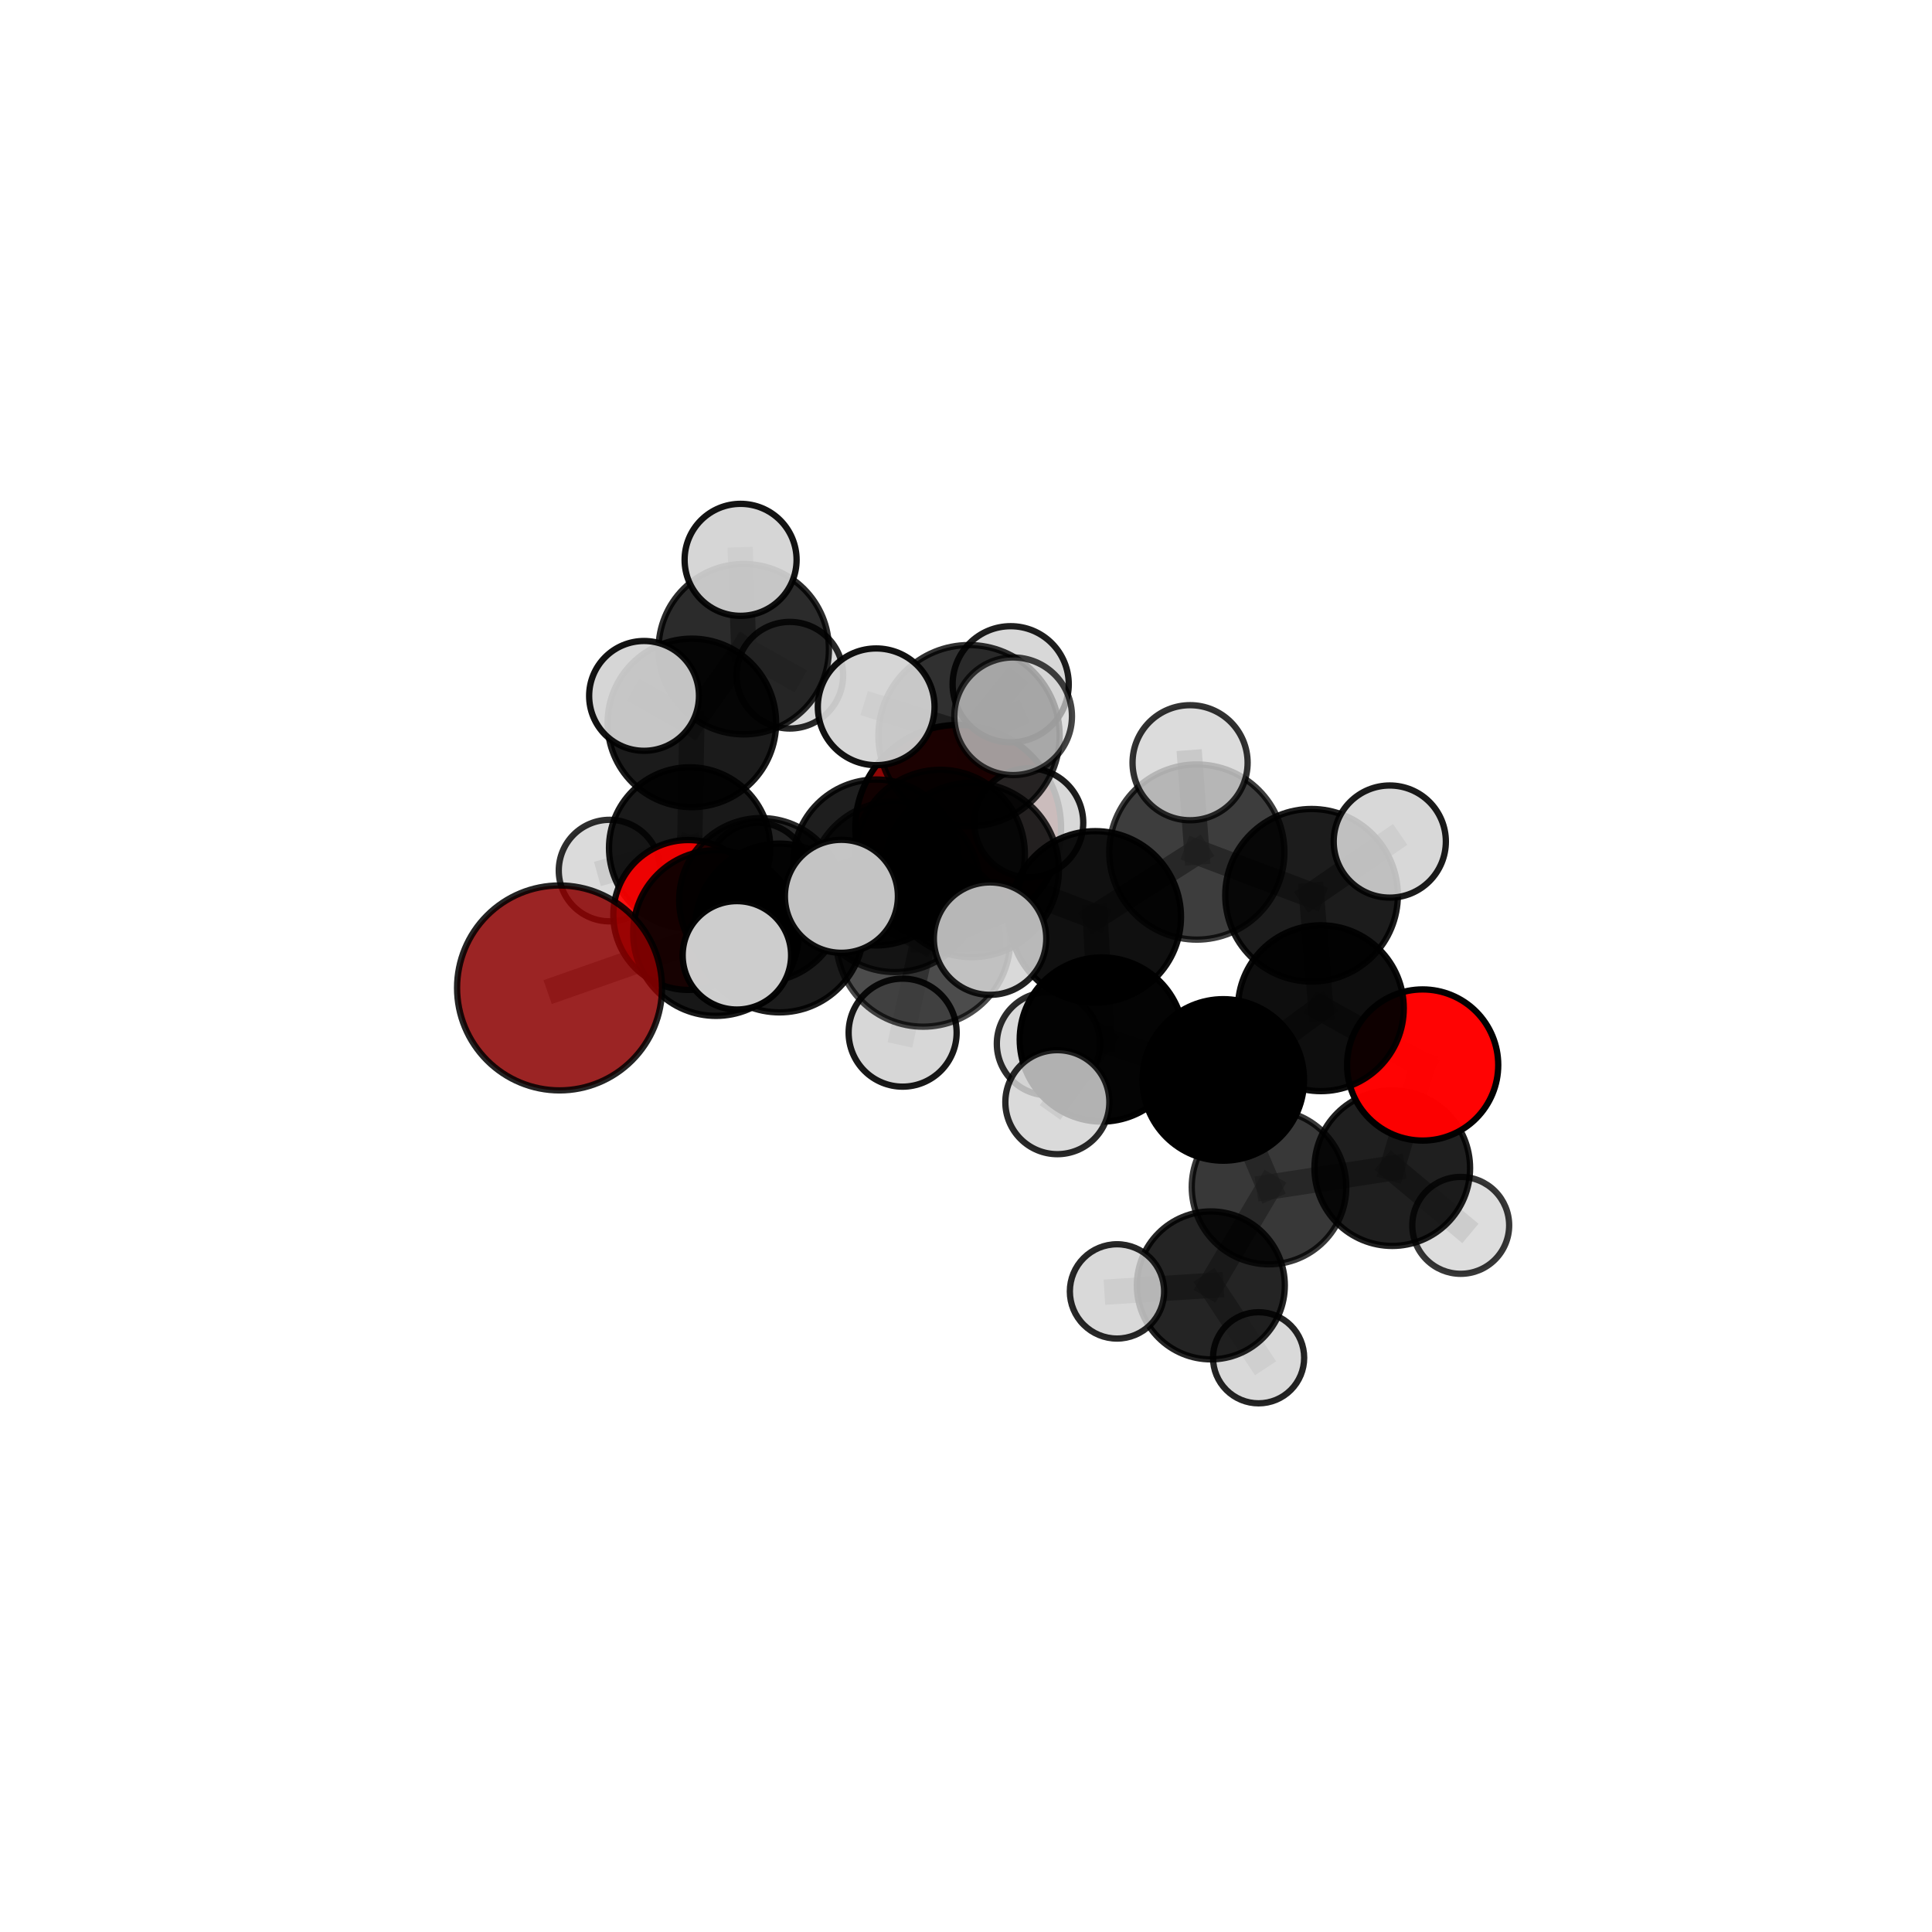 <?xml version="1.0" encoding="utf-8" standalone="no"?>
<!DOCTYPE svg PUBLIC "-//W3C//DTD SVG 1.1//EN"
  "http://www.w3.org/Graphics/SVG/1.1/DTD/svg11.dtd">
<svg xmlns:xlink="http://www.w3.org/1999/xlink" width="153pt" height="153pt" viewBox="0 0 153 153" xmlns="http://www.w3.org/2000/svg" version="1.1">
 <defs>
  <style type="text/css">*{stroke-linejoin: round; stroke-linecap: butt}</style>
 </defs>
 <g id="figure_1">
  <g id="patch_1">
   <path d="M 0 153 
L 153 153 
L 153 0 
L 0 0 
L 0 153 
z
" style="fill: none"/>
  </g>
  <g id="patch_2">
   <path d="M 7.2 145.8 
L 145.8 145.8 
L 145.8 7.2 
L 7.2 7.2 
L 7.2 145.8 
z
" style="fill: none"/>
  </g>
  <g id="axes_1">
   <g id="line2d_1">
    <path d="M 75.881 65.554 
L 69.378 68.302 
" clip-path="url(#p12bf92891a)" style="fill: none; stroke: #808080; stroke-opacity: 0.681; stroke-width: 2; stroke-linecap: square"/>
   </g>
   <g id="line2d_2">
    <path d="M 69.378 68.302 
L 60.283 71.283 
" clip-path="url(#p12bf92891a)" style="fill: none; stroke: #808080; stroke-opacity: 0.682; stroke-width: 2; stroke-linecap: square"/>
   </g>
   <g id="line2d_3">
    <path d="M 44.312 78.236 
L 56.702 73.89 
" clip-path="url(#p12bf92891a)" style="fill: none; stroke: #808080; stroke-opacity: 0.678; stroke-width: 2; stroke-linecap: square"/>
   </g>
   <g id="line2d_4">
    <path d="M 56.702 73.89 
L 60.283 71.283 
" clip-path="url(#p12bf92891a)" style="fill: none; stroke: #808080; stroke-opacity: 0.681; stroke-width: 2; stroke-linecap: square"/>
   </g>
   <g id="line2d_5">
    <path d="M 112.664 84.341 
L 104.602 79.843 
" clip-path="url(#p12bf92891a)" style="fill: none; stroke: #808080; stroke-opacity: 0.676; stroke-width: 2; stroke-linecap: square"/>
   </g>
   <g id="line2d_6">
    <path d="M 112.664 84.341 
L 110.257 92.507 
" clip-path="url(#p12bf92891a)" style="fill: none; stroke: #808080; stroke-opacity: 0.647; stroke-width: 2; stroke-linecap: square"/>
   </g>
   <g id="line2d_7">
    <path d="M 110.257 92.507 
L 100.496 94.005 
" clip-path="url(#p12bf92891a)" style="fill: none; stroke: #808080; stroke-opacity: 0.625; stroke-width: 2; stroke-linecap: square"/>
   </g>
   <g id="line2d_8">
    <path d="M 110.257 92.507 
L 115.678 97.04 
" clip-path="url(#p12bf92891a)" style="fill: none; stroke: #808080; stroke-opacity: 0.618; stroke-width: 2; stroke-linecap: square"/>
   </g>
   <g id="line2d_9">
    <path d="M 54.504 72.46 
L 60.283 71.283 
" clip-path="url(#p12bf92891a)" style="fill: none; stroke: #808080; stroke-opacity: 0.667; stroke-width: 2; stroke-linecap: square"/>
   </g>
   <g id="line2d_10">
    <path d="M 54.504 72.46 
L 54.616 67.152 
" clip-path="url(#p12bf92891a)" style="fill: none; stroke: #808080; stroke-opacity: 0.659; stroke-width: 2; stroke-linecap: square"/>
   </g>
   <g id="line2d_11">
    <path d="M 54.616 67.152 
L 54.79 57.248 
" clip-path="url(#p12bf92891a)" style="fill: none; stroke: #808080; stroke-opacity: 0.681; stroke-width: 2; stroke-linecap: square"/>
   </g>
   <g id="line2d_12">
    <path d="M 54.616 67.152 
L 48.271 68.943 
" clip-path="url(#p12bf92891a)" style="fill: none; stroke: #808080; stroke-opacity: 0.654; stroke-width: 2; stroke-linecap: square"/>
   </g>
   <g id="line2d_13">
    <path d="M 54.616 67.152 
L 60.025 69.168 
" clip-path="url(#p12bf92891a)" style="fill: none; stroke: #808080; stroke-opacity: 0.651; stroke-width: 2; stroke-linecap: square"/>
   </g>
   <g id="line2d_14">
    <path d="M 76.949 68.895 
L 86.735 72.611 
" clip-path="url(#p12bf92891a)" style="fill: none; stroke: #808080; stroke-opacity: 0.729; stroke-width: 2; stroke-linecap: square"/>
   </g>
   <g id="line2d_15">
    <path d="M 76.949 68.895 
L 70.862 70.224 
" clip-path="url(#p12bf92891a)" style="fill: none; stroke: #808080; stroke-opacity: 0.726; stroke-width: 2; stroke-linecap: square"/>
   </g>
   <g id="line2d_16">
    <path d="M 76.949 68.895 
L 76.74 58.26 
" clip-path="url(#p12bf92891a)" style="fill: none; stroke: #808080; stroke-opacity: 0.759; stroke-width: 2; stroke-linecap: square"/>
   </g>
   <g id="line2d_17">
    <path d="M 76.949 68.895 
L 73.113 74.413 
" clip-path="url(#p12bf92891a)" style="fill: none; stroke: #808080; stroke-opacity: 0.737; stroke-width: 2; stroke-linecap: square"/>
   </g>
   <g id="line2d_18">
    <path d="M 86.735 72.611 
L 94.779 67.476 
" clip-path="url(#p12bf92891a)" style="fill: none; stroke: #808080; stroke-opacity: 0.731; stroke-width: 2; stroke-linecap: square"/>
   </g>
   <g id="line2d_19">
    <path d="M 86.735 72.611 
L 87.255 82.32 
" clip-path="url(#p12bf92891a)" style="fill: none; stroke: #808080; stroke-opacity: 0.698; stroke-width: 2; stroke-linecap: square"/>
   </g>
   <g id="line2d_20">
    <path d="M 70.862 70.224 
L 61.731 73.49 
" clip-path="url(#p12bf92891a)" style="fill: none; stroke: #808080; stroke-opacity: 0.709; stroke-width: 2; stroke-linecap: square"/>
   </g>
   <g id="line2d_21">
    <path d="M 70.862 70.224 
L 74.464 67.663 
" clip-path="url(#p12bf92891a)" style="fill: none; stroke: #808080; stroke-opacity: 0.711; stroke-width: 2; stroke-linecap: square"/>
   </g>
   <g id="line2d_22">
    <path d="M 76.74 58.26 
L 69.388 55.975 
" clip-path="url(#p12bf92891a)" style="fill: none; stroke: #808080; stroke-opacity: 0.786; stroke-width: 2; stroke-linecap: square"/>
   </g>
   <g id="line2d_23">
    <path d="M 76.74 58.26 
L 80.234 56.723 
" clip-path="url(#p12bf92891a)" style="fill: none; stroke: #808080; stroke-opacity: 0.791; stroke-width: 2; stroke-linecap: square"/>
   </g>
   <g id="line2d_24">
    <path d="M 76.74 58.26 
L 80.039 54.188 
" clip-path="url(#p12bf92891a)" style="fill: none; stroke: #808080; stroke-opacity: 0.783; stroke-width: 2; stroke-linecap: square"/>
   </g>
   <g id="line2d_25">
    <path d="M 73.113 74.413 
L 66.633 70.981 
" clip-path="url(#p12bf92891a)" style="fill: none; stroke: #808080; stroke-opacity: 0.745; stroke-width: 2; stroke-linecap: square"/>
   </g>
   <g id="line2d_26">
    <path d="M 73.113 74.413 
L 71.482 81.778 
" clip-path="url(#p12bf92891a)" style="fill: none; stroke: #808080; stroke-opacity: 0.721; stroke-width: 2; stroke-linecap: square"/>
   </g>
   <g id="line2d_27">
    <path d="M 73.113 74.413 
L 78.405 74.332 
" clip-path="url(#p12bf92891a)" style="fill: none; stroke: #808080; stroke-opacity: 0.742; stroke-width: 2; stroke-linecap: square"/>
   </g>
   <g id="line2d_28">
    <path d="M 94.779 67.476 
L 103.865 70.899 
" clip-path="url(#p12bf92891a)" style="fill: none; stroke: #808080; stroke-opacity: 0.735; stroke-width: 2; stroke-linecap: square"/>
   </g>
   <g id="line2d_29">
    <path d="M 94.779 67.476 
L 94.246 60.401 
" clip-path="url(#p12bf92891a)" style="fill: none; stroke: #808080; stroke-opacity: 0.758; stroke-width: 2; stroke-linecap: square"/>
   </g>
   <g id="line2d_30">
    <path d="M 87.255 82.32 
L 96.874 85.522 
" clip-path="url(#p12bf92891a)" style="fill: none; stroke: #808080; stroke-opacity: 0.669; stroke-width: 2; stroke-linecap: square"/>
   </g>
   <g id="line2d_31">
    <path d="M 87.255 82.32 
L 83.735 87.283 
" clip-path="url(#p12bf92891a)" style="fill: none; stroke: #808080; stroke-opacity: 0.673; stroke-width: 2; stroke-linecap: square"/>
   </g>
   <g id="line2d_32">
    <path d="M 87.255 82.32 
L 83.028 82.657 
" clip-path="url(#p12bf92891a)" style="fill: none; stroke: #808080; stroke-opacity: 0.669; stroke-width: 2; stroke-linecap: square"/>
   </g>
   <g id="line2d_33">
    <path d="M 61.731 73.49 
L 56.702 73.89 
" clip-path="url(#p12bf92891a)" style="fill: none; stroke: #808080; stroke-opacity: 0.694; stroke-width: 2; stroke-linecap: square"/>
   </g>
   <g id="line2d_34">
    <path d="M 61.731 73.49 
L 58.356 75.655 
" clip-path="url(#p12bf92891a)" style="fill: none; stroke: #808080; stroke-opacity: 0.707; stroke-width: 2; stroke-linecap: square"/>
   </g>
   <g id="line2d_35">
    <path d="M 74.464 67.663 
L 69.378 68.302 
" clip-path="url(#p12bf92891a)" style="fill: none; stroke: #808080; stroke-opacity: 0.697; stroke-width: 2; stroke-linecap: square"/>
   </g>
   <g id="line2d_36">
    <path d="M 74.464 67.663 
L 81.473 65.16 
" clip-path="url(#p12bf92891a)" style="fill: none; stroke: #808080; stroke-opacity: 0.71; stroke-width: 2; stroke-linecap: square"/>
   </g>
   <g id="line2d_37">
    <path d="M 103.865 70.899 
L 104.602 79.843 
" clip-path="url(#p12bf92891a)" style="fill: none; stroke: #808080; stroke-opacity: 0.707; stroke-width: 2; stroke-linecap: square"/>
   </g>
   <g id="line2d_38">
    <path d="M 103.865 70.899 
L 110.06 66.645 
" clip-path="url(#p12bf92891a)" style="fill: none; stroke: #808080; stroke-opacity: 0.736; stroke-width: 2; stroke-linecap: square"/>
   </g>
   <g id="line2d_39">
    <path d="M 96.874 85.522 
L 104.602 79.843 
" clip-path="url(#p12bf92891a)" style="fill: none; stroke: #808080; stroke-opacity: 0.674; stroke-width: 2; stroke-linecap: square"/>
   </g>
   <g id="line2d_40">
    <path d="M 96.874 85.522 
L 100.496 94.005 
" clip-path="url(#p12bf92891a)" style="fill: none; stroke: #808080; stroke-opacity: 0.642; stroke-width: 2; stroke-linecap: square"/>
   </g>
   <g id="line2d_41">
    <path d="M 100.496 94.005 
L 95.891 101.793 
" clip-path="url(#p12bf92891a)" style="fill: none; stroke: #808080; stroke-opacity: 0.605; stroke-width: 2; stroke-linecap: square"/>
   </g>
   <g id="line2d_42">
    <path d="M 54.79 57.248 
L 58.898 51.412 
" clip-path="url(#p12bf92891a)" style="fill: none; stroke: #808080; stroke-opacity: 0.708; stroke-width: 2; stroke-linecap: square"/>
   </g>
   <g id="line2d_43">
    <path d="M 54.79 57.248 
L 51.005 55.11 
" clip-path="url(#p12bf92891a)" style="fill: none; stroke: #808080; stroke-opacity: 0.712; stroke-width: 2; stroke-linecap: square"/>
   </g>
   <g id="line2d_44">
    <path d="M 95.891 101.793 
L 99.671 107.525 
" clip-path="url(#p12bf92891a)" style="fill: none; stroke: #808080; stroke-opacity: 0.573; stroke-width: 2; stroke-linecap: square"/>
   </g>
   <g id="line2d_45">
    <path d="M 95.891 101.793 
L 88.459 102.27 
" clip-path="url(#p12bf92891a)" style="fill: none; stroke: #808080; stroke-opacity: 0.586; stroke-width: 2; stroke-linecap: square"/>
   </g>
   <g id="line2d_46">
    <path d="M 58.898 51.412 
L 58.65 44.334 
" clip-path="url(#p12bf92891a)" style="fill: none; stroke: #808080; stroke-opacity: 0.729; stroke-width: 2; stroke-linecap: square"/>
   </g>
   <g id="line2d_47">
    <path d="M 58.898 51.412 
L 62.546 53.472 
" clip-path="url(#p12bf92891a)" style="fill: none; stroke: #808080; stroke-opacity: 0.703; stroke-width: 2; stroke-linecap: square"/>
   </g>
   <g id="Path3DCollection_1">
    <path d="M 62.546 57.694 
C 63.666 57.694 64.74 57.25 65.532 56.458 
C 66.324 55.666 66.769 54.592 66.769 53.472 
C 66.769 52.352 66.324 51.278 65.532 50.486 
C 64.74 49.694 63.666 49.249 62.546 49.249 
C 61.426 49.249 60.352 49.694 59.56 50.486 
C 58.769 51.278 58.324 52.352 58.324 53.472 
C 58.324 54.592 58.769 55.666 59.56 56.458 
C 60.352 57.25 61.426 57.694 62.546 57.694 
z
" clip-path="url(#p12bf92891a)" style="fill: #d3d3d3; fill-opacity: 0.843; stroke: #000000; stroke-opacity: 0.843; stroke-width: 0.5"/>
    <path d="M 60.025 73.168 
C 61.086 73.168 62.103 72.747 62.853 71.997 
C 63.604 71.246 64.025 70.229 64.025 69.168 
C 64.025 68.107 63.604 67.09 62.853 66.34 
C 62.103 65.59 61.086 65.168 60.025 65.168 
C 58.964 65.168 57.947 65.59 57.197 66.34 
C 56.447 67.09 56.025 68.107 56.025 69.168 
C 56.025 70.229 56.447 71.246 57.197 71.997 
C 57.947 72.747 58.964 73.168 60.025 73.168 
z
" clip-path="url(#p12bf92891a)" style="fill: #d3d3d3; fill-opacity: 0.838; stroke: #000000; stroke-opacity: 0.838; stroke-width: 0.5"/>
    <path d="M 58.898 58.159 
C 60.687 58.159 62.404 57.448 63.669 56.183 
C 64.934 54.918 65.645 53.201 65.645 51.412 
C 65.645 49.622 64.934 47.906 63.669 46.641 
C 62.404 45.375 60.687 44.665 58.898 44.665 
C 57.109 44.665 55.392 45.375 54.127 46.641 
C 52.862 47.906 52.151 49.622 52.151 51.412 
C 52.151 53.201 52.862 54.918 54.127 56.183 
C 55.392 57.448 57.109 58.159 58.898 58.159 
z
" clip-path="url(#p12bf92891a)" style="fill-opacity: 0.832; stroke: #000000; stroke-opacity: 0.832; stroke-width: 0.5"/>
    <path d="M 48.271 72.963 
C 49.338 72.963 50.36 72.54 51.114 71.786 
C 51.868 71.032 52.291 70.01 52.291 68.943 
C 52.291 67.877 51.868 66.855 51.114 66.101 
C 50.36 65.347 49.338 64.923 48.271 64.923 
C 47.205 64.923 46.183 65.347 45.429 66.101 
C 44.675 66.855 44.251 67.877 44.251 68.943 
C 44.251 70.01 44.675 71.032 45.429 71.786 
C 46.183 72.54 47.205 72.963 48.271 72.963 
z
" clip-path="url(#p12bf92891a)" style="fill: #d3d3d3; fill-opacity: 0.822; stroke: #000000; stroke-opacity: 0.822; stroke-width: 0.5"/>
    <path d="M 58.65 48.768 
C 59.826 48.768 60.954 48.301 61.785 47.469 
C 62.617 46.638 63.084 45.51 63.084 44.334 
C 63.084 43.158 62.617 42.03 61.785 41.198 
C 60.954 40.367 59.826 39.9 58.65 39.9 
C 57.474 39.9 56.346 40.367 55.514 41.198 
C 54.683 42.03 54.216 43.158 54.216 44.334 
C 54.216 45.51 54.683 46.638 55.514 47.469 
C 56.346 48.301 57.474 48.768 58.65 48.768 
z
" clip-path="url(#p12bf92891a)" style="fill: #d3d3d3; fill-opacity: 0.922; stroke: #000000; stroke-opacity: 0.922; stroke-width: 0.5"/>
    <path d="M 54.616 73.54 
C 56.31 73.54 57.935 72.867 59.133 71.669 
C 60.331 70.471 61.004 68.846 61.004 67.152 
C 61.004 65.458 60.331 63.833 59.133 62.635 
C 57.935 61.437 56.31 60.764 54.616 60.764 
C 52.922 60.764 51.297 61.437 50.099 62.635 
C 48.901 63.833 48.228 65.458 48.228 67.152 
C 48.228 68.846 48.901 70.471 50.099 71.669 
C 51.297 72.867 52.922 73.54 54.616 73.54 
z
" clip-path="url(#p12bf92891a)" style="fill-opacity: 0.9; stroke: #000000; stroke-opacity: 0.9; stroke-width: 0.5"/>
    <path d="M 54.79 63.92 
C 56.559 63.92 58.257 63.217 59.508 61.965 
C 60.759 60.714 61.462 59.017 61.462 57.248 
C 61.462 55.478 60.759 53.781 59.508 52.53 
C 58.257 51.279 56.559 50.576 54.79 50.576 
C 53.021 50.576 51.323 51.279 50.072 52.53 
C 48.821 53.781 48.118 55.478 48.118 57.248 
C 48.118 59.017 48.821 60.714 50.072 61.965 
C 51.323 63.217 53.021 63.92 54.79 63.92 
z
" clip-path="url(#p12bf92891a)" style="fill-opacity: 0.894; stroke: #000000; stroke-opacity: 0.894; stroke-width: 0.5"/>
    <path d="M 75.881 73.701 
C 78.042 73.701 80.114 72.842 81.642 71.315 
C 83.17 69.787 84.028 67.714 84.028 65.554 
C 84.028 63.393 83.17 61.321 81.642 59.793 
C 80.114 58.265 78.042 57.407 75.881 57.407 
C 73.721 57.407 71.648 58.265 70.121 59.793 
C 68.593 61.321 67.734 63.393 67.734 65.554 
C 67.734 67.714 68.593 69.787 70.121 71.315 
C 71.648 72.842 73.721 73.701 75.881 73.701 
z
" clip-path="url(#p12bf92891a)" style="fill: #8b0000; fill-opacity: 0.976; stroke: #000000; stroke-opacity: 0.976; stroke-width: 0.5"/>
    <path d="M 54.504 78.394 
C 56.078 78.394 57.587 77.769 58.7 76.656 
C 59.813 75.543 60.438 74.033 60.438 72.46 
C 60.438 70.886 59.813 69.376 58.7 68.263 
C 57.587 67.151 56.078 66.525 54.504 66.525 
C 52.93 66.525 51.421 67.151 50.308 68.263 
C 49.195 69.376 48.57 70.886 48.57 72.46 
C 48.57 74.033 49.195 75.543 50.308 76.656 
C 51.421 77.769 52.93 78.394 54.504 78.394 
z
" clip-path="url(#p12bf92891a)" style="fill: #ff0000; fill-opacity: 0.92; stroke: #000000; stroke-opacity: 0.92; stroke-width: 0.5"/>
    <path d="M 51.005 59.458 
C 52.158 59.458 53.264 59 54.079 58.185 
C 54.895 57.37 55.353 56.263 55.353 55.11 
C 55.353 53.957 54.895 52.851 54.079 52.036 
C 53.264 51.22 52.158 50.762 51.005 50.762 
C 49.851 50.762 48.745 51.22 47.93 52.036 
C 47.114 52.851 46.656 53.957 46.656 55.11 
C 46.656 56.263 47.114 57.37 47.93 58.185 
C 48.745 59 49.851 59.458 51.005 59.458 
z
" clip-path="url(#p12bf92891a)" style="fill: #d3d3d3; fill-opacity: 0.928; stroke: #000000; stroke-opacity: 0.928; stroke-width: 0.5"/>
    <path d="M 69.378 74.874 
C 71.121 74.874 72.792 74.181 74.025 72.949 
C 75.257 71.717 75.949 70.045 75.949 68.302 
C 75.949 66.559 75.257 64.888 74.025 63.655 
C 72.792 62.423 71.121 61.731 69.378 61.731 
C 67.635 61.731 65.964 62.423 64.731 63.655 
C 63.499 64.888 62.806 66.559 62.806 68.302 
C 62.806 70.045 63.499 71.717 64.731 72.949 
C 65.964 74.181 67.635 74.874 69.378 74.874 
z
" clip-path="url(#p12bf92891a)" style="fill-opacity: 0.88; stroke: #000000; stroke-opacity: 0.88; stroke-width: 0.5"/>
    <path d="M 60.283 77.782 
C 62.006 77.782 63.659 77.097 64.878 75.878 
C 66.097 74.66 66.781 73.006 66.781 71.283 
C 66.781 69.559 66.097 67.906 64.878 66.687 
C 63.659 65.469 62.006 64.784 60.283 64.784 
C 58.559 64.784 56.906 65.469 55.687 66.687 
C 54.468 67.906 53.784 69.559 53.784 71.283 
C 53.784 73.006 54.468 74.66 55.687 75.878 
C 56.906 77.097 58.559 77.782 60.283 77.782 
z
" clip-path="url(#p12bf92891a)" style="fill-opacity: 0.846; stroke: #000000; stroke-opacity: 0.846; stroke-width: 0.5"/>
    <path d="M 81.473 69.474 
C 82.617 69.474 83.714 69.019 84.523 68.21 
C 85.332 67.401 85.786 66.304 85.786 65.16 
C 85.786 64.016 85.332 62.919 84.523 62.11 
C 83.714 61.301 82.617 60.846 81.473 60.846 
C 80.329 60.846 79.231 61.301 78.422 62.11 
C 77.614 62.919 77.159 64.016 77.159 65.16 
C 77.159 66.304 77.614 67.401 78.422 68.21 
C 79.231 69.019 80.329 69.474 81.473 69.474 
z
" clip-path="url(#p12bf92891a)" style="fill: #d3d3d3; fill-opacity: 0.883; stroke: #000000; stroke-opacity: 0.883; stroke-width: 0.5"/>
    <path d="M 74.464 74.363 
C 76.241 74.363 77.946 73.657 79.202 72.401 
C 80.459 71.144 81.165 69.44 81.165 67.663 
C 81.165 65.886 80.459 64.181 79.202 62.925 
C 77.946 61.668 76.241 60.962 74.464 60.962 
C 72.687 60.962 70.983 61.668 69.727 62.925 
C 68.47 64.181 67.764 65.886 67.764 67.663 
C 67.764 69.44 68.47 71.144 69.727 72.401 
C 70.983 73.657 72.687 74.363 74.464 74.363 
z
" clip-path="url(#p12bf92891a)" style="fill-opacity: 0.827; stroke: #000000; stroke-opacity: 0.827; stroke-width: 0.5"/>
    <path d="M 99.671 111.133 
C 100.628 111.133 101.546 110.753 102.223 110.076 
C 102.9 109.399 103.28 108.482 103.28 107.525 
C 103.28 106.568 102.9 105.65 102.223 104.973 
C 101.546 104.297 100.628 103.916 99.671 103.916 
C 98.715 103.916 97.797 104.297 97.12 104.973 
C 96.443 105.65 96.063 106.568 96.063 107.525 
C 96.063 108.482 96.443 109.399 97.12 110.076 
C 97.797 110.753 98.715 111.133 99.671 111.133 
z
" clip-path="url(#p12bf92891a)" style="fill: #d3d3d3; fill-opacity: 0.859; stroke: #000000; stroke-opacity: 0.859; stroke-width: 0.5"/>
    <path d="M 56.702 80.45 
C 58.442 80.45 60.11 79.758 61.34 78.528 
C 62.57 77.298 63.261 75.63 63.261 73.89 
C 63.261 72.151 62.57 70.482 61.34 69.252 
C 60.11 68.022 58.442 67.331 56.702 67.331 
C 54.962 67.331 53.294 68.022 52.064 69.252 
C 50.834 70.482 50.143 72.151 50.143 73.89 
C 50.143 75.63 50.834 77.298 52.064 78.528 
C 53.294 79.758 54.962 80.45 56.702 80.45 
z
" clip-path="url(#p12bf92891a)" style="fill-opacity: 0.908; stroke: #000000; stroke-opacity: 0.908; stroke-width: 0.5"/>
    <path d="M 44.312 86.35 
C 46.463 86.35 48.528 85.495 50.049 83.974 
C 51.571 82.452 52.426 80.388 52.426 78.236 
C 52.426 76.084 51.571 74.02 50.049 72.498 
C 48.528 70.977 46.463 70.122 44.312 70.122 
C 42.16 70.122 40.095 70.977 38.574 72.498 
C 37.052 74.02 36.197 76.084 36.197 78.236 
C 36.197 80.388 37.052 82.452 38.574 83.974 
C 40.095 85.495 42.16 86.35 44.312 86.35 
z
" clip-path="url(#p12bf92891a)" style="fill: #8b0000; fill-opacity: 0.857; stroke: #000000; stroke-opacity: 0.857; stroke-width: 0.5"/>
    <path d="M 95.891 107.651 
C 97.444 107.651 98.934 107.033 100.032 105.935 
C 101.131 104.837 101.748 103.347 101.748 101.793 
C 101.748 100.24 101.131 98.75 100.032 97.652 
C 98.934 96.553 97.444 95.936 95.891 95.936 
C 94.337 95.936 92.847 96.553 91.749 97.652 
C 90.65 98.75 90.033 100.24 90.033 101.793 
C 90.033 103.347 90.65 104.837 91.749 105.935 
C 92.847 107.033 94.337 107.651 95.891 107.651 
z
" clip-path="url(#p12bf92891a)" style="fill-opacity: 0.858; stroke: #000000; stroke-opacity: 0.858; stroke-width: 0.5"/>
    <path d="M 88.459 106.004 
C 89.449 106.004 90.399 105.61 91.099 104.91 
C 91.799 104.21 92.192 103.26 92.192 102.27 
C 92.192 101.28 91.799 100.33 91.099 99.63 
C 90.399 98.93 89.449 98.536 88.459 98.536 
C 87.468 98.536 86.519 98.93 85.819 99.63 
C 85.118 100.33 84.725 101.28 84.725 102.27 
C 84.725 103.26 85.118 104.21 85.819 104.91 
C 86.519 105.61 87.468 106.004 88.459 106.004 
z
" clip-path="url(#p12bf92891a)" style="fill: #d3d3d3; fill-opacity: 0.845; stroke: #000000; stroke-opacity: 0.845; stroke-width: 0.5"/>
    <path d="M 115.678 100.876 
C 116.695 100.876 117.671 100.472 118.39 99.752 
C 119.109 99.033 119.514 98.057 119.514 97.04 
C 119.514 96.023 119.109 95.047 118.39 94.328 
C 117.671 93.608 116.695 93.204 115.678 93.204 
C 114.66 93.204 113.685 93.608 112.965 94.328 
C 112.246 95.047 111.842 96.023 111.842 97.04 
C 111.842 98.057 112.246 99.033 112.965 99.752 
C 113.685 100.472 114.66 100.876 115.678 100.876 
z
" clip-path="url(#p12bf92891a)" style="fill: #d3d3d3; fill-opacity: 0.785; stroke: #000000; stroke-opacity: 0.785; stroke-width: 0.5"/>
    <path d="M 83.028 86.743 
C 84.112 86.743 85.151 86.313 85.918 85.546 
C 86.684 84.78 87.114 83.741 87.114 82.657 
C 87.114 81.574 86.684 80.534 85.918 79.768 
C 85.151 79.002 84.112 78.571 83.028 78.571 
C 81.945 78.571 80.905 79.002 80.139 79.768 
C 79.373 80.534 78.942 81.574 78.942 82.657 
C 78.942 83.741 79.373 84.78 80.139 85.546 
C 80.905 86.313 81.945 86.743 83.028 86.743 
z
" clip-path="url(#p12bf92891a)" style="fill: #d3d3d3; fill-opacity: 0.825; stroke: #000000; stroke-opacity: 0.825; stroke-width: 0.5"/>
    <path d="M 100.496 100.124 
C 102.118 100.124 103.675 99.479 104.822 98.332 
C 105.97 97.185 106.615 95.628 106.615 94.005 
C 106.615 92.382 105.97 90.826 104.822 89.678 
C 103.675 88.531 102.118 87.886 100.496 87.886 
C 98.873 87.886 97.316 88.531 96.169 89.678 
C 95.021 90.826 94.377 92.382 94.377 94.005 
C 94.377 95.628 95.021 97.185 96.169 98.332 
C 97.316 99.479 98.873 100.124 100.496 100.124 
z
" clip-path="url(#p12bf92891a)" style="fill-opacity: 0.778; stroke: #000000; stroke-opacity: 0.778; stroke-width: 0.5"/>
    <path d="M 110.257 98.669 
C 111.891 98.669 113.459 98.02 114.614 96.864 
C 115.77 95.709 116.419 94.141 116.419 92.507 
C 116.419 90.873 115.77 89.305 114.614 88.15 
C 113.459 86.994 111.891 86.345 110.257 86.345 
C 108.623 86.345 107.056 86.994 105.9 88.15 
C 104.745 89.305 104.095 90.873 104.095 92.507 
C 104.095 94.141 104.745 95.709 105.9 96.864 
C 107.056 98.02 108.623 98.669 110.257 98.669 
z
" clip-path="url(#p12bf92891a)" style="fill-opacity: 0.878; stroke: #000000; stroke-opacity: 0.878; stroke-width: 0.5"/>
    <path d="M 70.862 76.981 
C 72.654 76.981 74.373 76.269 75.64 75.002 
C 76.907 73.735 77.619 72.016 77.619 70.224 
C 77.619 68.432 76.907 66.713 75.64 65.446 
C 74.373 64.179 72.654 63.467 70.862 63.467 
C 69.07 63.467 67.351 64.179 66.084 65.446 
C 64.817 66.713 64.105 68.432 64.105 70.224 
C 64.105 72.016 64.817 73.735 66.084 75.002 
C 67.351 76.269 69.07 76.981 70.862 76.981 
z
" clip-path="url(#p12bf92891a)" style="fill-opacity: 0.734; stroke: #000000; stroke-opacity: 0.734; stroke-width: 0.5"/>
    <path d="M 61.731 80.173 
C 63.503 80.173 65.203 79.469 66.456 78.216 
C 67.71 76.963 68.414 75.263 68.414 73.49 
C 68.414 71.718 67.71 70.018 66.456 68.765 
C 65.203 67.511 63.503 66.807 61.731 66.807 
C 59.958 66.807 58.258 67.511 57.005 68.765 
C 55.752 70.018 55.048 71.718 55.048 73.49 
C 55.048 75.263 55.752 76.963 57.005 78.216 
C 58.258 79.469 59.958 80.173 61.731 80.173 
z
" clip-path="url(#p12bf92891a)" style="fill-opacity: 0.892; stroke: #000000; stroke-opacity: 0.892; stroke-width: 0.5"/>
    <path d="M 112.664 90.326 
C 114.251 90.326 115.774 89.695 116.896 88.573 
C 118.018 87.45 118.649 85.928 118.649 84.341 
C 118.649 82.753 118.018 81.231 116.896 80.108 
C 115.774 78.986 114.251 78.355 112.664 78.355 
C 111.076 78.355 109.554 78.986 108.432 80.108 
C 107.309 81.231 106.678 82.753 106.678 84.341 
C 106.678 85.928 107.309 87.45 108.432 88.573 
C 109.554 89.695 111.076 90.326 112.664 90.326 
z
" clip-path="url(#p12bf92891a)" style="fill: #ff0000; fill-opacity: 0.988; stroke: #000000; stroke-opacity: 0.988; stroke-width: 0.5"/>
    <path d="M 96.874 91.918 
C 98.57 91.918 100.197 91.244 101.397 90.045 
C 102.596 88.845 103.27 87.219 103.27 85.522 
C 103.27 83.826 102.596 82.2 101.397 81 
C 100.197 79.801 98.57 79.127 96.874 79.127 
C 95.178 79.127 93.551 79.801 92.352 81 
C 91.153 82.2 90.479 83.826 90.479 85.522 
C 90.479 87.219 91.153 88.845 92.352 90.045 
C 93.551 91.244 95.178 91.918 96.874 91.918 
z
" clip-path="url(#p12bf92891a)" style="stroke: #000000; stroke-width: 0.5"/>
    <path d="M 87.255 88.822 
C 88.979 88.822 90.633 88.136 91.852 86.917 
C 93.072 85.698 93.757 84.044 93.757 82.32 
C 93.757 80.596 93.072 78.942 91.852 77.723 
C 90.633 76.504 88.979 75.819 87.255 75.819 
C 85.531 75.819 83.877 76.504 82.658 77.723 
C 81.439 78.942 80.754 80.596 80.754 82.32 
C 80.754 84.044 81.439 85.698 82.658 86.917 
C 83.877 88.136 85.531 88.822 87.255 88.822 
z
" clip-path="url(#p12bf92891a)" style="fill-opacity: 0.981; stroke: #000000; stroke-opacity: 0.981; stroke-width: 0.5"/>
    <path d="M 104.602 86.41 
C 106.343 86.41 108.014 85.718 109.245 84.486 
C 110.477 83.255 111.169 81.584 111.169 79.843 
C 111.169 78.101 110.477 76.431 109.245 75.199 
C 108.014 73.968 106.343 73.276 104.602 73.276 
C 102.86 73.276 101.19 73.968 99.958 75.199 
C 98.727 76.431 98.035 78.101 98.035 79.843 
C 98.035 81.584 98.727 83.255 99.958 84.486 
C 101.19 85.718 102.86 86.41 104.602 86.41 
z
" clip-path="url(#p12bf92891a)" style="fill-opacity: 0.942; stroke: #000000; stroke-opacity: 0.942; stroke-width: 0.5"/>
    <path d="M 80.039 58.787 
C 81.258 58.787 82.428 58.303 83.29 57.44 
C 84.153 56.578 84.637 55.408 84.637 54.188 
C 84.637 52.969 84.153 51.799 83.29 50.937 
C 82.428 50.074 81.258 49.59 80.039 49.59 
C 78.819 49.59 77.649 50.074 76.787 50.937 
C 75.924 51.799 75.44 52.969 75.44 54.188 
C 75.44 55.408 75.924 56.578 76.787 57.44 
C 77.649 58.303 78.819 58.787 80.039 58.787 
z
" clip-path="url(#p12bf92891a)" style="fill: #d3d3d3; fill-opacity: 0.882; stroke: #000000; stroke-opacity: 0.882; stroke-width: 0.5"/>
    <path d="M 86.735 79.403 
C 88.536 79.403 90.263 78.687 91.537 77.414 
C 92.81 76.14 93.526 74.412 93.526 72.611 
C 93.526 70.81 92.81 69.083 91.537 67.809 
C 90.263 66.536 88.536 65.82 86.735 65.82 
C 84.934 65.82 83.206 66.536 81.932 67.809 
C 80.659 69.083 79.943 70.81 79.943 72.611 
C 79.943 74.412 80.659 76.14 81.932 77.414 
C 83.206 78.687 84.934 79.403 86.735 79.403 
z
" clip-path="url(#p12bf92891a)" style="fill-opacity: 0.935; stroke: #000000; stroke-opacity: 0.935; stroke-width: 0.5"/>
    <path d="M 58.356 79.948 
C 59.494 79.948 60.586 79.495 61.391 78.69 
C 62.196 77.885 62.649 76.793 62.649 75.655 
C 62.649 74.517 62.196 73.425 61.391 72.62 
C 60.586 71.815 59.494 71.362 58.356 71.362 
C 57.218 71.362 56.126 71.815 55.321 72.62 
C 54.516 73.425 54.063 74.517 54.063 75.655 
C 54.063 76.793 54.516 77.885 55.321 78.69 
C 56.126 79.495 57.218 79.948 58.356 79.948 
z
" clip-path="url(#p12bf92891a)" style="fill: #d3d3d3; fill-opacity: 0.968; stroke: #000000; stroke-opacity: 0.968; stroke-width: 0.5"/>
    <path d="M 103.865 77.733 
C 105.677 77.733 107.416 77.013 108.697 75.731 
C 109.979 74.45 110.699 72.711 110.699 70.899 
C 110.699 69.087 109.979 67.348 108.697 66.067 
C 107.416 64.785 105.677 64.065 103.865 64.065 
C 102.053 64.065 100.314 64.785 99.033 66.067 
C 97.751 67.348 97.031 69.087 97.031 70.899 
C 97.031 72.711 97.751 74.45 99.033 75.731 
C 100.314 77.013 102.053 77.733 103.865 77.733 
z
" clip-path="url(#p12bf92891a)" style="fill-opacity: 0.887; stroke: #000000; stroke-opacity: 0.887; stroke-width: 0.5"/>
    <path d="M 83.735 91.402 
C 84.827 91.402 85.875 90.968 86.647 90.195 
C 87.419 89.423 87.853 88.375 87.853 87.283 
C 87.853 86.191 87.419 85.143 86.647 84.371 
C 85.875 83.599 84.827 83.165 83.735 83.165 
C 82.643 83.165 81.595 83.599 80.823 84.371 
C 80.05 85.143 79.616 86.191 79.616 87.283 
C 79.616 88.375 80.05 89.423 80.823 90.195 
C 81.595 90.968 82.643 91.402 83.735 91.402 
z
" clip-path="url(#p12bf92891a)" style="fill: #d3d3d3; fill-opacity: 0.836; stroke: #000000; stroke-opacity: 0.836; stroke-width: 0.5"/>
    <path d="M 110.06 71.086 
C 111.238 71.086 112.367 70.618 113.2 69.785 
C 114.033 68.952 114.501 67.823 114.501 66.645 
C 114.501 65.468 114.033 64.338 113.2 63.505 
C 112.367 62.673 111.238 62.205 110.06 62.205 
C 108.882 62.205 107.753 62.673 106.92 63.505 
C 106.087 64.338 105.62 65.468 105.62 66.645 
C 105.62 67.823 106.087 68.952 106.92 69.785 
C 107.753 70.618 108.882 71.086 110.06 71.086 
z
" clip-path="url(#p12bf92891a)" style="fill: #d3d3d3; fill-opacity: 0.893; stroke: #000000; stroke-opacity: 0.893; stroke-width: 0.5"/>
    <path d="M 94.779 74.412 
C 96.619 74.412 98.384 73.681 99.684 72.381 
C 100.985 71.08 101.716 69.315 101.716 67.476 
C 101.716 65.636 100.985 63.872 99.684 62.571 
C 98.384 61.27 96.619 60.539 94.779 60.539 
C 92.94 60.539 91.175 61.27 89.875 62.571 
C 88.574 63.872 87.843 65.636 87.843 67.476 
C 87.843 69.315 88.574 71.08 89.875 72.381 
C 91.175 73.681 92.94 74.412 94.779 74.412 
z
" clip-path="url(#p12bf92891a)" style="fill-opacity: 0.759; stroke: #000000; stroke-opacity: 0.759; stroke-width: 0.5"/>
    <path d="M 76.949 75.8 
C 78.781 75.8 80.537 75.073 81.832 73.778 
C 83.127 72.483 83.854 70.726 83.854 68.895 
C 83.854 67.064 83.127 65.307 81.832 64.013 
C 80.537 62.718 78.781 61.99 76.949 61.99 
C 75.118 61.99 73.362 62.718 72.067 64.013 
C 70.772 65.307 70.045 67.064 70.045 68.895 
C 70.045 70.726 70.772 72.483 72.067 73.778 
C 73.362 75.073 75.118 75.8 76.949 75.8 
z
" clip-path="url(#p12bf92891a)" style="fill-opacity: 0.827; stroke: #000000; stroke-opacity: 0.827; stroke-width: 0.5"/>
    <path d="M 76.74 65.438 
C 78.643 65.438 80.469 64.682 81.815 63.336 
C 83.161 61.99 83.917 60.164 83.917 58.26 
C 83.917 56.357 83.161 54.531 81.815 53.185 
C 80.469 51.839 78.643 51.083 76.74 51.083 
C 74.836 51.083 73.01 51.839 71.664 53.185 
C 70.318 54.531 69.562 56.357 69.562 58.26 
C 69.562 60.164 70.318 61.99 71.664 63.336 
C 73.01 64.682 74.836 65.438 76.74 65.438 
z
" clip-path="url(#p12bf92891a)" style="fill-opacity: 0.809; stroke: #000000; stroke-opacity: 0.809; stroke-width: 0.5"/>
    <path d="M 94.246 64.958 
C 95.454 64.958 96.613 64.478 97.468 63.623 
C 98.322 62.769 98.802 61.61 98.802 60.401 
C 98.802 59.193 98.322 58.034 97.468 57.179 
C 96.613 56.325 95.454 55.845 94.246 55.845 
C 93.037 55.845 91.878 56.325 91.024 57.179 
C 90.169 58.034 89.689 59.193 89.689 60.401 
C 89.689 61.61 90.169 62.769 91.024 63.623 
C 91.878 64.478 93.037 64.958 94.246 64.958 
z
" clip-path="url(#p12bf92891a)" style="fill: #d3d3d3; fill-opacity: 0.803; stroke: #000000; stroke-opacity: 0.803; stroke-width: 0.5"/>
    <path d="M 69.388 60.596 
C 70.613 60.596 71.789 60.109 72.655 59.242 
C 73.522 58.376 74.009 57.2 74.009 55.975 
C 74.009 54.749 73.522 53.573 72.655 52.707 
C 71.789 51.84 70.613 51.353 69.388 51.353 
C 68.162 51.353 66.986 51.84 66.12 52.707 
C 65.253 53.573 64.766 54.749 64.766 55.975 
C 64.766 57.2 65.253 58.376 66.12 59.242 
C 66.986 60.109 68.162 60.596 69.388 60.596 
z
" clip-path="url(#p12bf92891a)" style="fill: #d3d3d3; fill-opacity: 0.932; stroke: #000000; stroke-opacity: 0.932; stroke-width: 0.5"/>
    <path d="M 71.482 86.055 
C 72.616 86.055 73.704 85.604 74.506 84.802 
C 75.308 84 75.759 82.912 75.759 81.778 
C 75.759 80.644 75.308 79.556 74.506 78.754 
C 73.704 77.952 72.616 77.501 71.482 77.501 
C 70.348 77.501 69.26 77.952 68.458 78.754 
C 67.656 79.556 67.205 80.644 67.205 81.778 
C 67.205 82.912 67.656 84 68.458 84.802 
C 69.26 85.604 70.348 86.055 71.482 86.055 
z
" clip-path="url(#p12bf92891a)" style="fill: #d3d3d3; fill-opacity: 0.903; stroke: #000000; stroke-opacity: 0.903; stroke-width: 0.5"/>
    <path d="M 73.113 81.306 
C 74.941 81.306 76.694 80.579 77.987 79.287 
C 79.279 77.994 80.006 76.241 80.006 74.413 
C 80.006 72.586 79.279 70.832 77.987 69.54 
C 76.694 68.247 74.941 67.521 73.113 67.521 
C 71.285 67.521 69.532 68.247 68.24 69.54 
C 66.947 70.832 66.221 72.586 66.221 74.413 
C 66.221 76.241 66.947 77.994 68.24 79.287 
C 69.532 80.579 71.285 81.306 73.113 81.306 
z
" clip-path="url(#p12bf92891a)" style="fill-opacity: 0.7; stroke: #000000; stroke-opacity: 0.7; stroke-width: 0.5"/>
    <path d="M 80.234 61.381 
C 81.469 61.381 82.654 60.891 83.527 60.017 
C 84.401 59.144 84.892 57.959 84.892 56.723 
C 84.892 55.488 84.401 54.303 83.527 53.429 
C 82.654 52.556 81.469 52.065 80.234 52.065 
C 78.998 52.065 77.813 52.556 76.94 53.429 
C 76.066 54.303 75.575 55.488 75.575 56.723 
C 75.575 57.959 76.066 59.144 76.94 60.017 
C 77.813 60.891 78.998 61.381 80.234 61.381 
z
" clip-path="url(#p12bf92891a)" style="fill: #d3d3d3; fill-opacity: 0.732; stroke: #000000; stroke-opacity: 0.732; stroke-width: 0.5"/>
    <path d="M 66.633 75.455 
C 67.82 75.455 68.958 74.984 69.797 74.145 
C 70.636 73.306 71.108 72.167 71.108 70.981 
C 71.108 69.794 70.636 68.656 69.797 67.817 
C 68.958 66.978 67.82 66.507 66.633 66.507 
C 65.447 66.507 64.309 66.978 63.47 67.817 
C 62.631 68.656 62.159 69.794 62.159 70.981 
C 62.159 72.167 62.631 73.306 63.47 74.145 
C 64.309 74.984 65.447 75.455 66.633 75.455 
z
" clip-path="url(#p12bf92891a)" style="fill: #d3d3d3; fill-opacity: 0.93; stroke: #000000; stroke-opacity: 0.93; stroke-width: 0.5"/>
    <path d="M 78.405 78.783 
C 79.585 78.783 80.717 78.314 81.552 77.48 
C 82.387 76.645 82.856 75.513 82.856 74.332 
C 82.856 73.152 82.387 72.02 81.552 71.185 
C 80.717 70.35 79.585 69.881 78.405 69.881 
C 77.224 69.881 76.092 70.35 75.257 71.185 
C 74.423 72.02 73.954 73.152 73.954 74.332 
C 73.954 75.513 74.423 76.645 75.257 77.48 
C 76.092 78.314 77.224 78.783 78.405 78.783 
z
" clip-path="url(#p12bf92891a)" style="fill: #d3d3d3; fill-opacity: 0.866; stroke: #000000; stroke-opacity: 0.866; stroke-width: 0.5"/>
   </g>
  </g>
 </g>
 <defs>
  <clipPath id="p12bf92891a">
   <rect x="7.2" y="7.2" width="138.6" height="138.6"/>
  </clipPath>
 </defs>
</svg>
